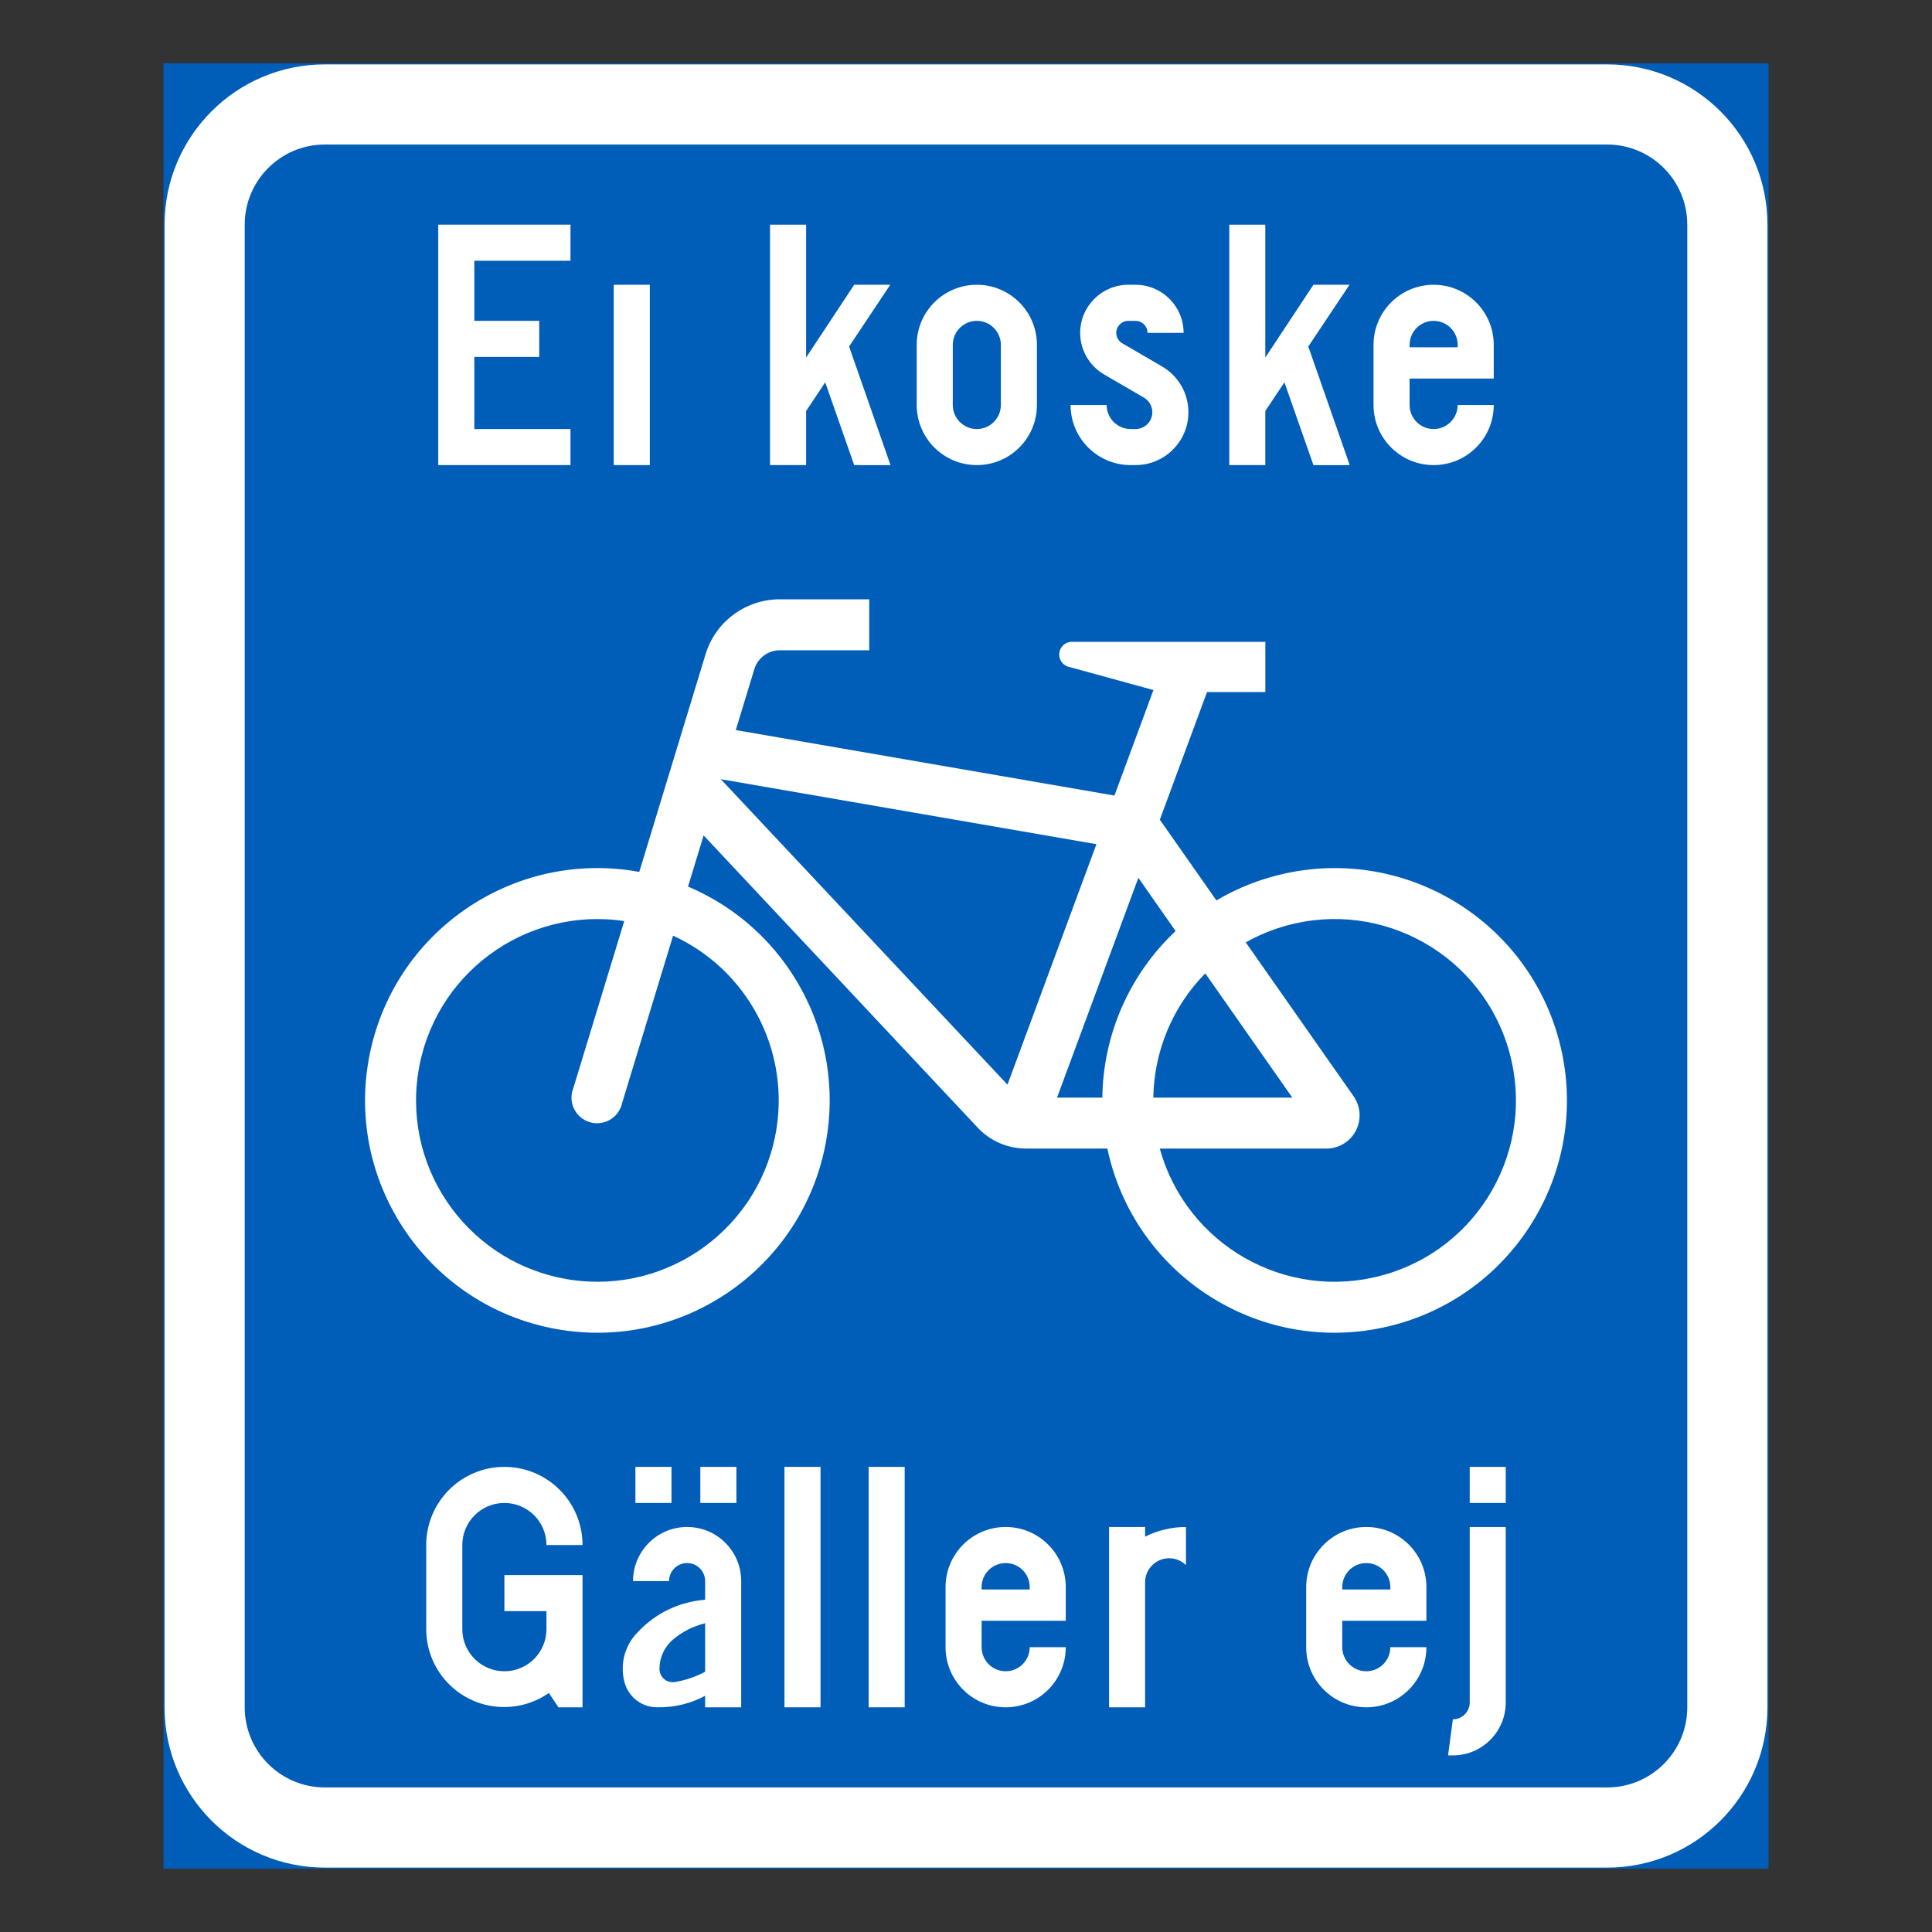 <?xml version="1.0" encoding="iso-8859-1"?>
<!-- Generator: Adobe Illustrator 16.0.0, SVG Export Plug-In . SVG Version: 6.00 Build 0)  -->
<!DOCTYPE svg PUBLIC "-//W3C//DTD SVG 1.1//EN" "http://www.w3.org/Graphics/SVG/1.1/DTD/svg11.dtd">
<svg version="1.1" id="Layer_1" xmlns="http://www.w3.org/2000/svg" xmlns:xlink="http://www.w3.org/1999/xlink" x="0px" y="0px"
	 width="425.197px" height="425.196px" viewBox="0 0 425.197 425.196" style="enable-background:new 0 0 425.197 425.196;"
	 xml:space="preserve">
<rect x="0" y="0" width="425.197" height="425.196" fill="#333333" stroke="none"/>
<g id="LWPOLYLINE">
	
		<rect x="36.218" y="14.173" style="fill:#005EB8;stroke:#005EB8;stroke-width:0.5;stroke-miterlimit:10;" width="352.761" height="396.851"/>
</g>
<g id="LWPOLYLINE_76_">
	<path style="fill:#FFFFFF;" d="M36.218,375.745c0,19.484,15.794,35.278,35.278,35.278h282.199c19.49,0,35.284-15.794,35.284-35.278
		V49.444c0-19.478-15.794-35.271-35.284-35.271H71.496c-19.484,0-35.278,15.794-35.278,35.271V375.745z"/>
</g>
<g id="LWPOLYLINE_75_">
	<path style="fill:#005EB8;" d="M53.86,375.745c0,9.745,7.896,17.637,17.636,17.637h282.199c9.751,0,17.643-7.892,17.643-17.637
		V49.444c0-9.738-7.892-17.636-17.643-17.636H71.496c-9.739,0-17.636,7.897-17.636,17.636V375.745z"/>
</g>
<g id="LWPOLYLINE_77_">
	<polygon style="fill:#FFFFFF;" points="96.451,102.357 125.555,102.357 125.555,94.425 104.39,94.425 104.39,78.552 
		118.673,78.552 118.673,70.612 104.39,70.612 104.39,57.384 125.555,57.384 125.555,49.444 96.451,49.444 	"/>
</g>
<g id="LWPOLYLINE_78_">
	<rect x="135.075" y="62.673" style="fill:#FFFFFF;" width="7.939" height="39.685"/>
</g>
<g id="LWPOLYLINE_79_">
	<rect x="135.075" y="49.444" style="fill:none;" width="7.939" height="7.939"/>
</g>
<g id="LWPOLYLINE_80_">
	<polygon style="fill:#FFFFFF;" points="177.411,102.357 169.471,102.357 169.471,49.444 177.411,49.444 177.411,78.686 
		187.988,62.673 195.928,62.673 186.87,76.266 195.989,102.37 187.988,102.357 181.617,84.145 177.411,90.455 	"/>
</g>
<g id="LWPOLYLINE_81_">
	<path style="fill:#FFFFFF;" d="M201.751,89.13c0,7.307,5.921,13.228,13.229,13.228s13.229-5.921,13.229-13.228V75.901
		c0-7.308-5.921-13.229-13.229-13.229s-13.229,5.921-13.229,13.229V89.13z"/>
</g>
<g id="LWPOLYLINE_83_">
	<path style="fill:#FFFFFF;" d="M235.613,89.13c0,7.307,5.921,13.228,13.229,13.228h1.058c6.432,0,11.647-5.21,11.647-11.636
		c0-4.146-2.2-7.976-5.787-10.061l-8.778-5.119c-0.814-0.468-1.313-1.343-1.313-2.285c0-1.459,1.191-2.645,2.65-2.645h1.581
		c1.459,0,2.65,1.186,2.65,2.645h7.939c0-5.842-4.742-10.584-10.59-10.584h-1.581c-5.848,0-10.59,4.742-10.59,10.59
		c0,3.757,2.007,7.246,5.253,9.137l8.79,5.119c1.131,0.662,1.836,1.885,1.836,3.203c0,2.043-1.653,3.703-3.708,3.703h-1.058
		c-2.918,0-5.289-2.371-5.289-5.295H235.613z"/>
</g>
<g id="LWPOLYLINE_84_">
	<polygon style="fill:#FFFFFF;" points="278.471,102.357 270.543,102.357 270.543,49.444 278.471,49.444 278.471,78.686 
		289.061,62.673 297,62.673 287.93,76.266 297.049,102.37 289.061,102.357 282.678,84.145 278.471,90.455 	"/>
</g>
<g id="LWPOLYLINE_85_">
	<path style="fill:#FFFFFF;" d="M320.807,89.13h7.939c0,7.307-5.922,13.228-13.229,13.228c-7.308,0-13.229-5.921-13.229-13.228
		V75.901c0-7.308,5.921-13.229,13.229-13.229c7.307,0,13.229,5.921,13.229,13.229v7.41h-18.518v5.818
		c0,2.924,2.358,5.295,5.289,5.295C318.436,94.425,320.807,92.054,320.807,89.13z"/>
</g>
<g id="LWPOLYLINE_87_">
	<path style="fill:#FFFFFF;" d="M122.904,375.745h5.301v-29.101h-17.201v7.939h9.262v3.702v0.262c0,5.118-4.146,9.265-9.262,9.265
		c-5.113,0-9.259-4.146-9.259-9.265V340.03c0-5.119,4.146-9.259,9.259-9.259c5.115,0,9.262,4.14,9.262,9.259h7.939
		c0-9.496-7.708-17.198-17.201-17.198c-9.496,0-17.198,7.702-17.198,17.198v18.518c0.006,9.478,7.696,17.155,17.174,17.143
		c3.514,0,6.939-1.082,9.821-3.1L122.904,375.745z"/>
</g>
<g id="LWPOLYLINE_88_">
	<rect x="154.127" y="322.832" style="fill:#FFFFFF;" width="7.939" height="7.939"/>
</g>
<g id="LWPOLYLINE_89_">
	<rect x="139.841" y="322.832" style="fill:#FFFFFF;" width="7.939" height="7.939"/>
</g>
<g id="LWPOLYLINE_90_">
	<path style="fill:#FFFFFF;" d="M163.125,375.745h-7.939v-2.534c-3.186,1.714-6.76,2.59-10.383,2.528
		c-3.259,0.092-6.189-1.957-7.222-5.052c-1.289-4.061-0.207-8.498,2.809-11.508c3.866-4.146,9.143-6.681,14.797-7.101v-4.109
		c0-2.194-1.775-3.97-3.964-3.97s-3.976,1.775-3.976,3.97h-7.928c0-6.578,5.326-11.909,11.903-11.909s11.903,5.331,11.903,11.909
		V375.745z"/>
</g>
<g id="LWPOLYLINE_92_">
	<rect x="172.644" y="322.832" style="fill:#FFFFFF;" width="7.939" height="52.913"/>
</g>
<g id="LWPOLYLINE_93_">
	<rect x="191.174" y="322.832" style="fill:#FFFFFF;" width="7.927" height="52.913"/>
</g>
<g id="LWPOLYLINE_94_">
	<path style="fill:#FFFFFF;" d="M226.616,362.518h7.939c0,7.307-5.922,13.228-13.229,13.228c-7.308,0-13.229-5.921-13.229-13.228
		v-13.229c0-7.302,5.921-13.229,13.229-13.229c7.307,0,13.229,5.927,13.229,13.229v7.41h-18.518v5.818
		c0,2.924,2.371,5.295,5.289,5.295C224.256,367.813,226.616,365.441,226.616,362.518z"/>
</g>
<g id="LWPOLYLINE_96_">
	<path style="fill:#FFFFFF;" d="M252.014,348.231v27.514h-7.927v-39.685h7.927v2.122c2.797-1.393,5.873-2.122,8.997-2.122v8.396
		c-2.079-2.049-5.435-2.019-7.478,0.073C252.561,345.514,252.014,346.845,252.014,348.231z"/>
</g>
<g id="LWPOLYLINE_97_">
	<path style="fill:#FFFFFF;" d="M305.986,362.518h7.939c0,7.307-5.921,13.228-13.229,13.228s-13.229-5.921-13.229-13.228v-13.229
		c0-7.302,5.921-13.229,13.229-13.229s13.229,5.927,13.229,13.229v7.41h-18.518v5.818c0,2.924,2.371,5.295,5.289,5.295
		C303.626,367.813,305.986,365.441,305.986,362.518z"/>
</g>
<g id="LWPOLYLINE_99_">
	<path style="fill:#FFFFFF;" d="M331.384,336.061v38.627c0,6.426-5.204,11.642-11.636,11.642h-1.058l1.058-7.939
		c2.043,0,3.709-1.653,3.709-3.702v-38.627H331.384z"/>
</g>
<g id="LWPOLYLINE_100_">
	<rect x="323.458" y="322.832" style="fill:#FFFFFF;" width="7.927" height="7.939"/>
</g>
<g id="LWPOLYLINE_104_">
	<path style="fill:#FFFFFF;" d="M255.26,180.402l12.451,17.764c4.777-2.82,9.981-4.852,15.404-5.994
		c27.624-5.86,54.762,11.781,60.622,39.405c5.848,27.618-11.794,54.756-39.418,60.609c-27.611,5.861-54.749-11.781-60.609-39.405
		h-17.873c-4.122,0-8.049-1.726-10.821-4.771l-60.16-64.148l-3.429,11.253c22.043,9.344,34.652,32.73,30.335,56.275
		c-5.094,27.775-31.721,46.159-59.503,41.077c-27.767-5.089-46.156-31.728-41.074-59.497c5.088-27.776,31.727-46.166,59.506-41.077
		l14.59-47.904c2.188-7.186,8.827-12.092,16.329-12.092h19.697v11.216h-19.697c-2.565,0-4.839,1.685-5.593,4.146l-4.085,13.417
		l83.333,14.413l8.584-23.222l-18.931-5.192c-1.143-0.438-1.872-1.556-1.799-2.777c0.085-1.545,1.397-2.73,2.954-2.645h1.471h40.938
		v11.063h-12.839L255.26,180.402z"/>
</g>
<g id="LWPOLYLINE_82_">
	<path style="fill:#005EB8;" d="M209.691,89.13c0,2.924,2.371,5.295,5.289,5.295s5.289-2.371,5.289-5.295V75.901
		c0-2.918-2.371-5.289-5.289-5.289s-5.289,2.371-5.289,5.289V89.13z"/>
</g>
<g id="LWPOLYLINE_86_">
	<path style="fill:#005EB8;" d="M310.229,76.437h10.578v-0.535c0-2.918-2.371-5.289-5.289-5.289c-2.931,0-5.289,2.371-5.289,5.289
		V76.437z"/>
</g>
<g id="LWPOLYLINE_91_">
	<path style="fill:#005EB8;" d="M155.185,357.247c-2.651,0.644-5.106,1.896-7.174,3.672c-1.848,1.629-2.906,3.987-2.869,6.456
		c0.036,1.604,1.362,2.881,2.967,2.845c0.134,0,0.267-0.012,0.401-0.036c2.334-0.377,4.596-1.144,6.675-2.268V357.247z"/>
</g>
<g id="LWPOLYLINE_95_">
	<path style="fill:#005EB8;" d="M216.038,349.817h10.578v-0.528c0-2.924-2.359-5.289-5.289-5.289c-2.918,0-5.289,2.365-5.289,5.289
		V349.817z"/>
</g>
<g id="LWPOLYLINE_98_">
	<path style="fill:#005EB8;" d="M295.408,349.817h10.578v-0.528c0-2.924-2.359-5.289-5.289-5.289c-2.918,0-5.289,2.365-5.289,5.289
		V349.817z"/>
</g>
<g id="LWPOLYLINE_101_">
	<polygon style="fill:#005EB8;" points="158.638,171.49 241.303,185.789 221.728,238.714 	"/>
</g>
<g id="LWPOLYLINE_102_">
	<path style="fill:#005EB8;" d="M265.254,214.215c-7.186,7.313-11.271,17.107-11.429,27.351h30.591L265.254,214.215z"/>
</g>
<g id="LWPOLYLINE_103_">
	<path style="fill:#005EB8;" d="M242.604,241.565c0.17-13.903,5.994-27.144,16.122-36.657l-8.195-11.715l-17.896,48.372h10.042
		H242.604z"/>
</g>
<g id="LWPOLYLINE_105_">
	<path style="fill:#005EB8;" d="M297.9,241.268c0.863,1.234,1.325,2.699,1.325,4.201c0,4.042-3.271,7.313-7.319,7.313h-36.657
		c5.86,21.253,27.83,33.728,49.071,27.867c21.253-5.86,33.728-27.83,27.867-49.071c-5.849-21.253-27.818-33.728-49.071-27.867
		c-3.125,0.863-6.128,2.098-8.949,3.685L297.9,241.268"/>
</g>
<g id="LWPOLYLINE_106_">
	<path style="fill:#005EB8;" d="M148.133,205.923l-11.21,36.804c-0.073,0.328-0.17,0.65-0.292,0.961
		c-1.167,2.881-4.462,4.273-7.344,3.1c-2.882-1.167-4.268-4.449-3.101-7.331l11.198-36.743
		c-21.791-3.265-42.108,11.758-45.373,33.558c-3.271,21.788,11.751,42.104,33.554,45.375c21.788,3.265,42.104-11.757,45.375-33.557
		C173.568,230.525,164.279,213.34,148.133,205.923z"/>
</g>
</svg>
